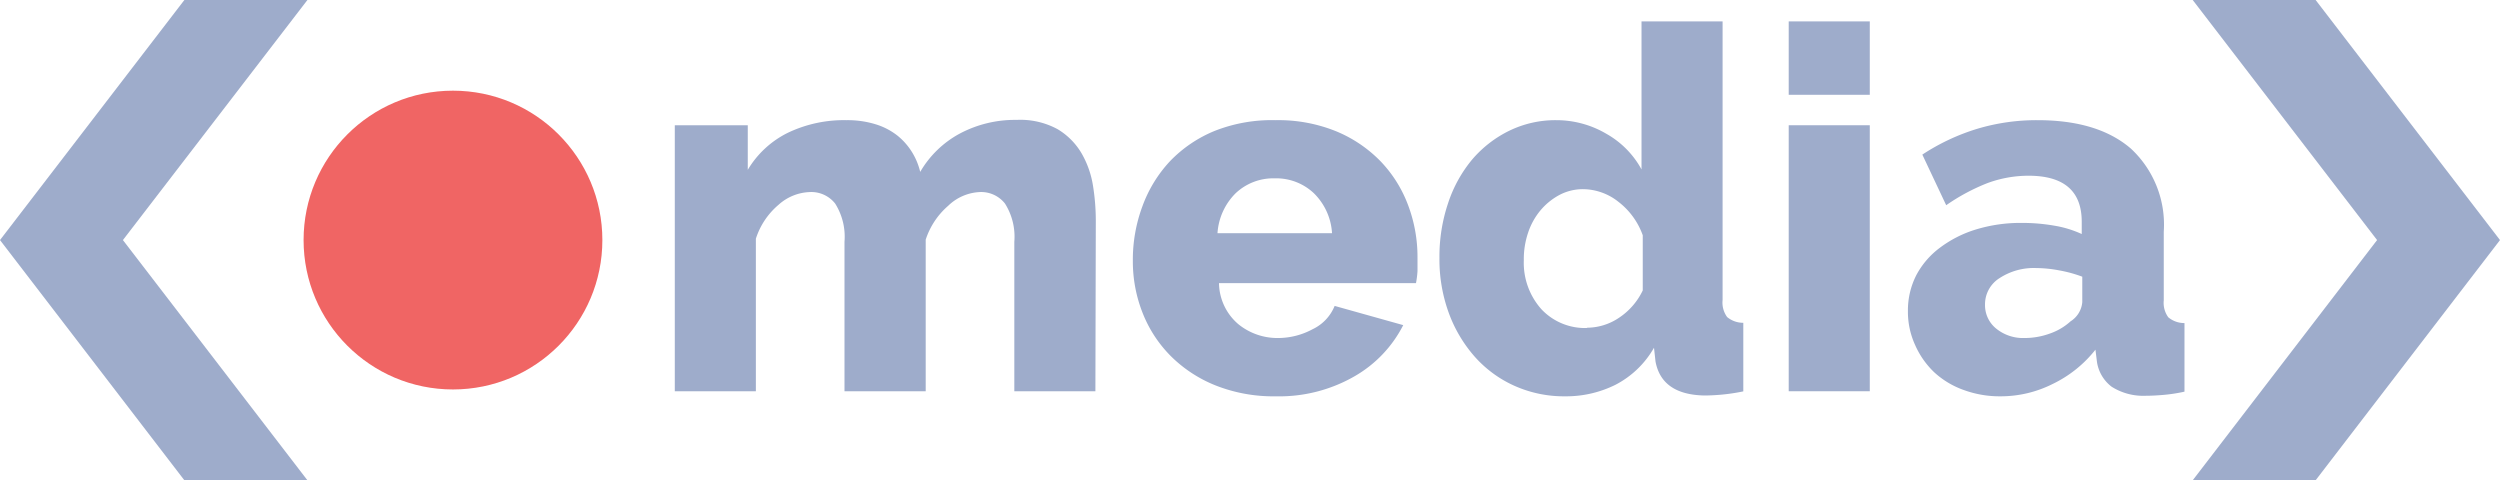 <svg id="Layer_1" data-name="Layer 1" xmlns="http://www.w3.org/2000/svg" viewBox="0 0 182.24 35.01"><defs><style>.cls-1{fill:#f06564;}.cls-2{fill:#9eaccb;}</style></defs><title>thisdot-media</title><circle class="cls-1" cx="33.02" cy="17.5" r="10.89"/><polygon class="cls-2" points="168.8 0 159.84 0 173.28 17.5 159.84 35.01 168.8 35.01 182.24 17.5 168.8 0"/><polygon class="cls-2" points="13.44 0 22.41 0 8.96 17.5 22.41 35.01 13.44 35.01 0 17.5 13.44 0"/><path class="cls-2" d="M79.85,28.52H73.94V17.63a4.53,4.53,0,0,0-.68-2.79A2.21,2.21,0,0,0,71.43,14a3.54,3.54,0,0,0-2.31,1,5.52,5.52,0,0,0-1.64,2.47V28.52H61.56V17.63a4.53,4.53,0,0,0-.68-2.79A2.21,2.21,0,0,0,59.05,14a3.58,3.58,0,0,0-2.31.94A5.38,5.38,0,0,0,55.1,17.4V28.52H49.19V9.13h5.32v3.25a7,7,0,0,1,2.92-2.7,9.47,9.47,0,0,1,4.29-.92,6.91,6.91,0,0,1,2.11.3,4.87,4.87,0,0,1,1.57.81,4.74,4.74,0,0,1,1.07,1.2,4.92,4.92,0,0,1,.61,1.46,7.38,7.38,0,0,1,2.88-2.79,8.56,8.56,0,0,1,4.14-1,5.69,5.69,0,0,1,3,.68,5,5,0,0,1,1.75,1.77,6.87,6.87,0,0,1,.83,2.38,16.23,16.23,0,0,1,.2,2.51Z"/><path class="cls-2" d="M93,28.89a11.46,11.46,0,0,1-4.38-.79,9.73,9.73,0,0,1-3.29-2.16,9.24,9.24,0,0,1-2.05-3.16,10.18,10.18,0,0,1-.7-3.75,11.18,11.18,0,0,1,.7-4,9.63,9.63,0,0,1,2-3.27,9.49,9.49,0,0,1,3.27-2.22A11.34,11.34,0,0,1,93,8.76a11.2,11.2,0,0,1,4.4.81,9.66,9.66,0,0,1,3.25,2.2,9.33,9.33,0,0,1,2,3.2,10.69,10.69,0,0,1,.68,3.8q0,.52,0,1a7.26,7.26,0,0,1-.11.87H88.86a4,4,0,0,0,1.42,3,4.52,4.52,0,0,0,2.9,1A5.31,5.31,0,0,0,95.68,24a3.21,3.21,0,0,0,1.61-1.7l5,1.4a9,9,0,0,1-3.55,3.73A11,11,0,0,1,93,28.89ZM97.1,17a4.45,4.45,0,0,0-1.33-2.92A4,4,0,0,0,92.93,13a4,4,0,0,0-2.86,1.09A4.52,4.52,0,0,0,88.75,17Z"/><path class="cls-2" d="M114.09,28.89a8.85,8.85,0,0,1-3.68-.76,8.53,8.53,0,0,1-2.9-2.12,10,10,0,0,1-1.9-3.2,11.36,11.36,0,0,1-.68-4,12.19,12.19,0,0,1,.63-4,9.7,9.7,0,0,1,1.77-3.2A8.42,8.42,0,0,1,110,9.54a7.69,7.69,0,0,1,3.45-.78,7.18,7.18,0,0,1,3.66,1,6.6,6.6,0,0,1,2.55,2.59V1.56h5.91V21.87a1.79,1.79,0,0,0,.33,1.24,1.82,1.82,0,0,0,1.18.42v5a14.27,14.27,0,0,1-1.61.24q-.68.06-1.24.06-3.1-.07-3.55-2.48l-.11-1a6.87,6.87,0,0,1-2.81,2.7A8.09,8.09,0,0,1,114.09,28.89Zm1.59-5a4.2,4.2,0,0,0,2.33-.72,4.93,4.93,0,0,0,1.74-2V17.15A5.33,5.33,0,0,0,118,14.73a4.19,4.19,0,0,0-2.57-.94,3.66,3.66,0,0,0-1.75.42,4.69,4.69,0,0,0-1.39,1.13,5,5,0,0,0-.9,1.63,6,6,0,0,0-.31,2,5.08,5.08,0,0,0,1.29,3.58A4.36,4.36,0,0,0,115.68,23.91Z"/><path class="cls-2" d="M130.39,6.91V1.56h5.91V6.91Zm0,21.61V9.13h5.91V28.52Z"/><path class="cls-2" d="M145.83,28.89a7.61,7.61,0,0,1-2.68-.46A6.26,6.26,0,0,1,141,27.14a6.19,6.19,0,0,1-1.4-2,5.81,5.81,0,0,1-.52-2.46,5.64,5.64,0,0,1,.61-2.62,6,6,0,0,1,1.72-2,8.48,8.48,0,0,1,2.62-1.33,11.09,11.09,0,0,1,3.36-.48,13.55,13.55,0,0,1,2.36.2,7.79,7.79,0,0,1,2,.61v-.89q0-3.36-3.88-3.36a8.63,8.63,0,0,0-3,.54,14.58,14.58,0,0,0-3,1.61l-1.74-3.69a15.52,15.52,0,0,1,4-1.88,15.06,15.06,0,0,1,4.4-.63q4.4,0,6.8,2.07a7.56,7.56,0,0,1,2.4,6.06v5a1.79,1.79,0,0,0,.33,1.24,1.82,1.82,0,0,0,1.18.42v5a11.68,11.68,0,0,1-1.57.24q-.72.06-1.27.06a4.3,4.3,0,0,1-2.47-.66,2.79,2.79,0,0,1-1.07-1.81l-.11-.89A8.86,8.86,0,0,1,149.61,28,8.43,8.43,0,0,1,145.83,28.89Zm1.74-4.25a5.37,5.37,0,0,0,1.87-.33,4.35,4.35,0,0,0,1.5-.89,1.83,1.83,0,0,0,.85-1.4V20.17a9.6,9.6,0,0,0-1.68-.46,9.34,9.34,0,0,0-1.68-.17,4.56,4.56,0,0,0-2.68.74,2.25,2.25,0,0,0-1.05,1.92,2.19,2.19,0,0,0,.81,1.75A3.1,3.1,0,0,0,147.56,24.64Z"/></svg>